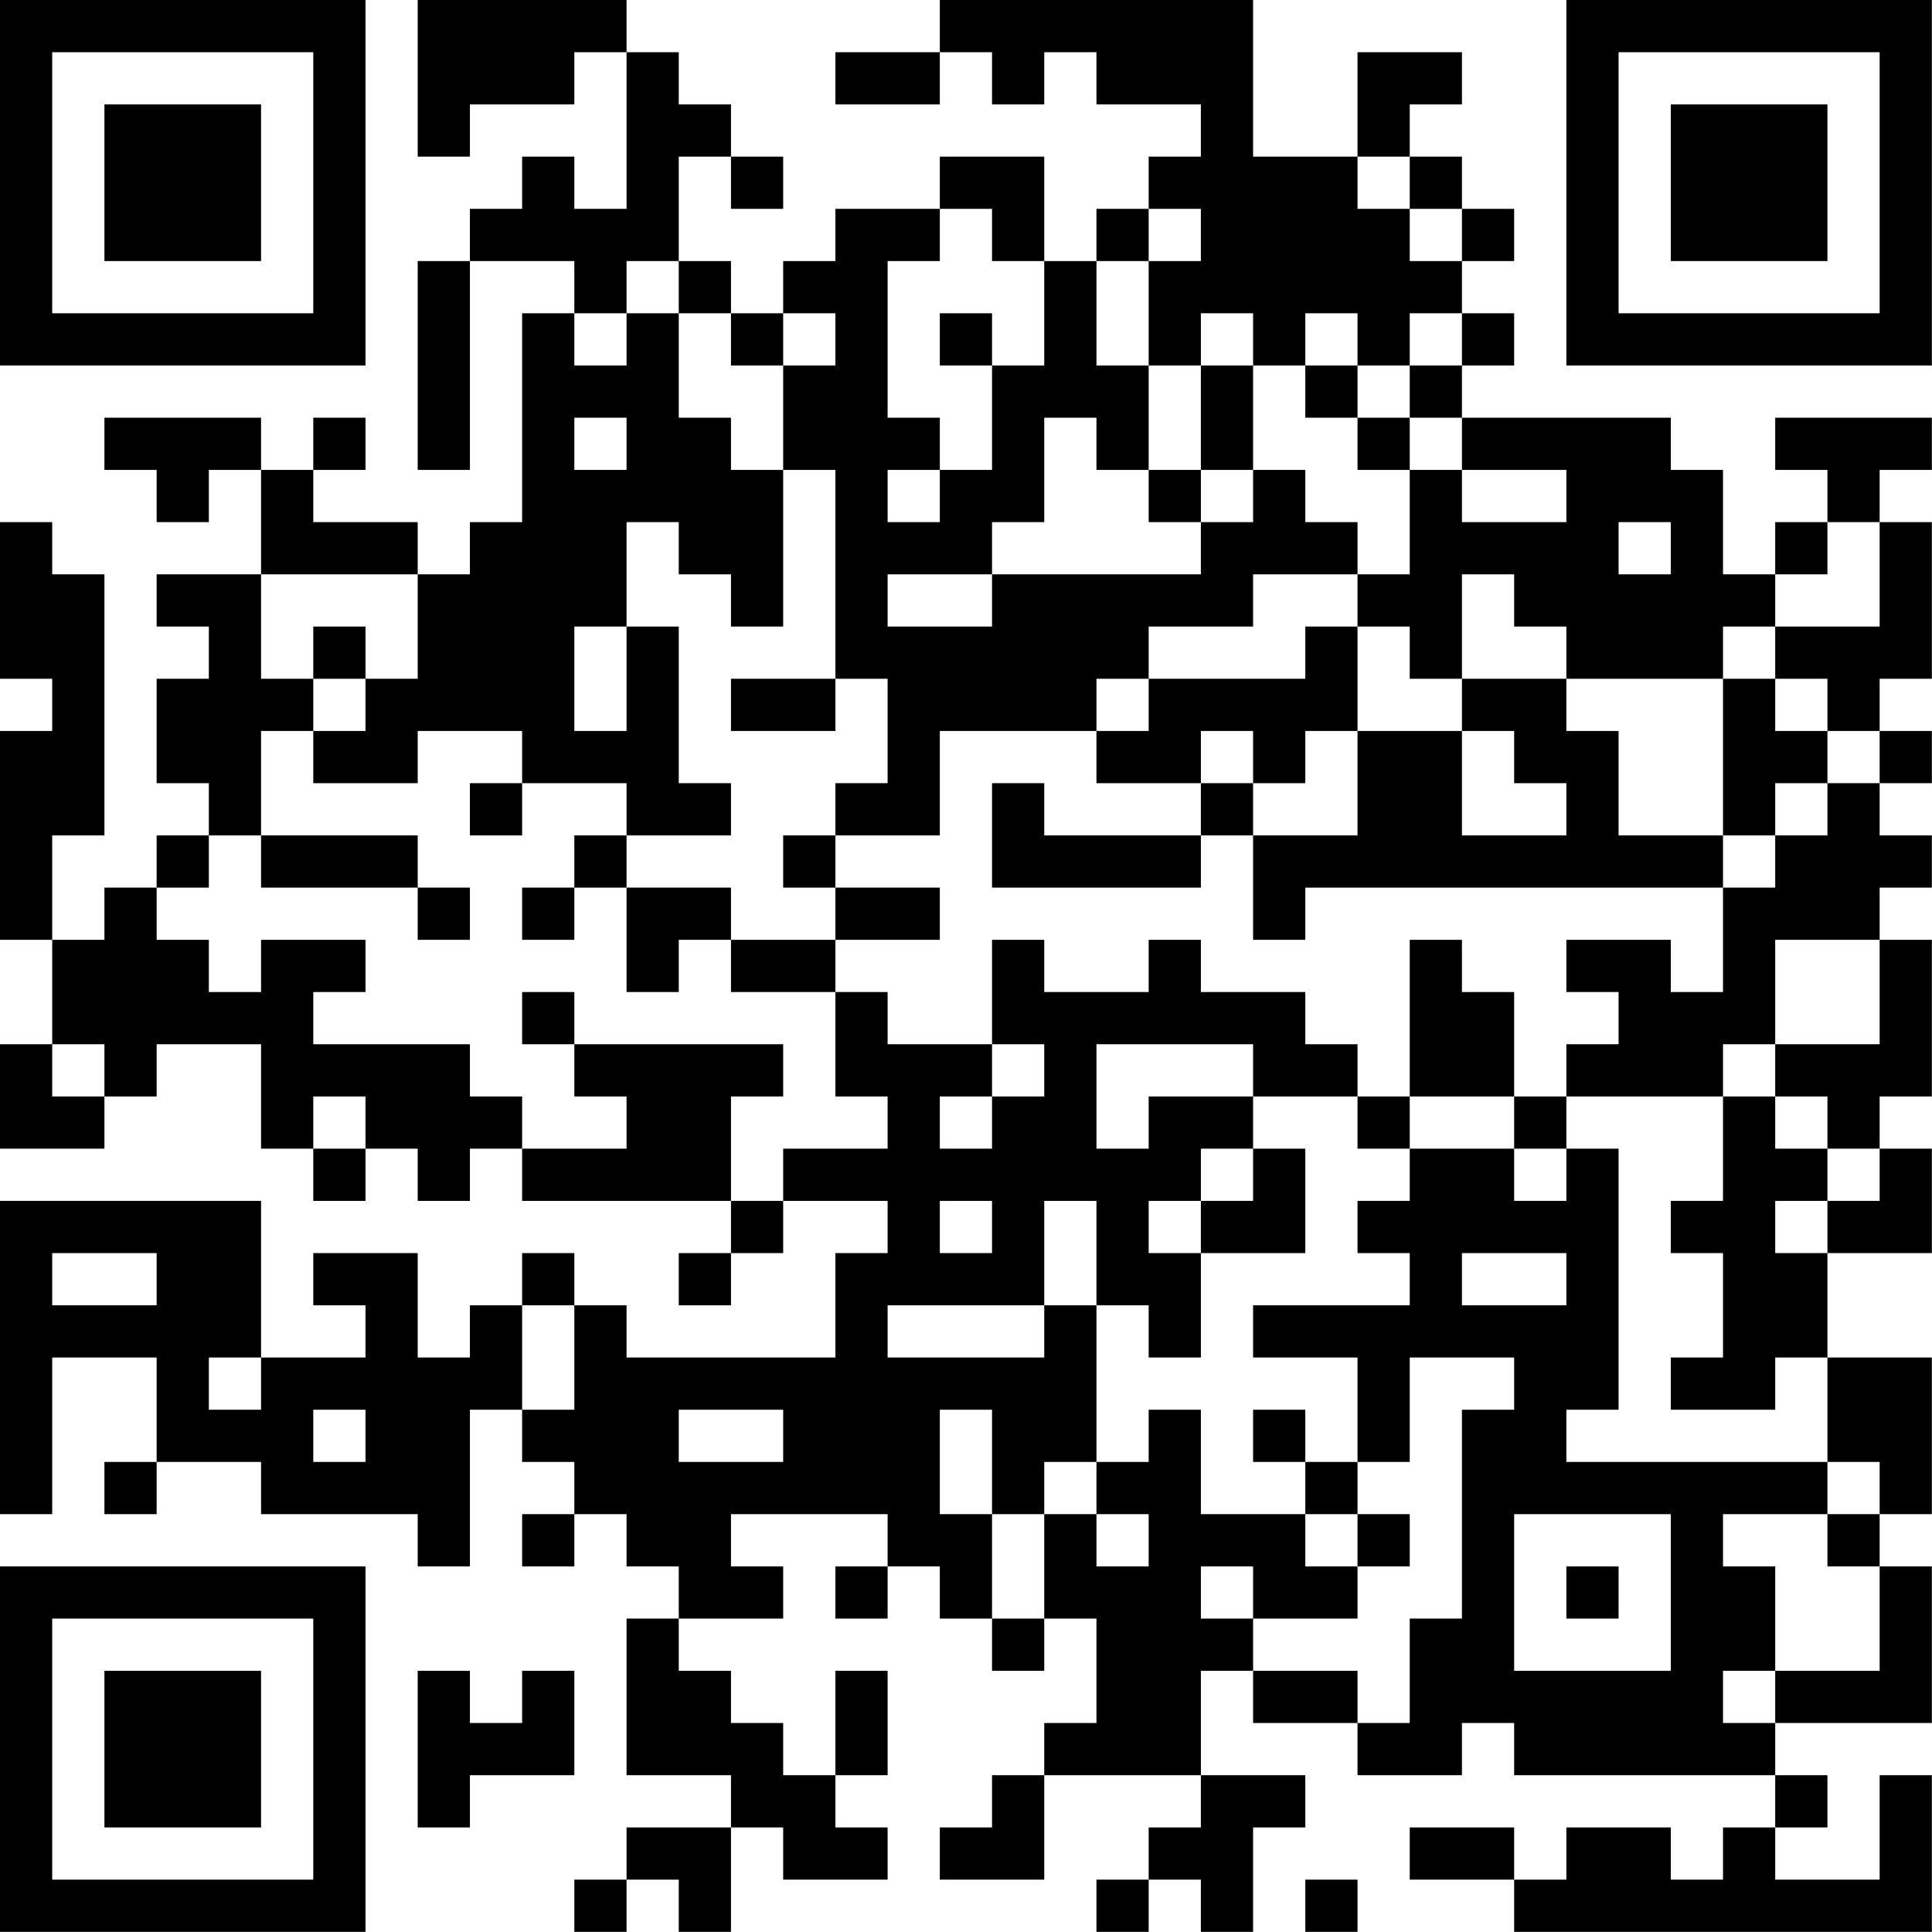 <?xml version="1.0" encoding="UTF-8"?>
<svg xmlns="http://www.w3.org/2000/svg" version="1.1" width="200" height="200" viewBox="0 0 200 200"><rect x="0" y="0" width="200" height="200" fill="#ffffff"/><g transform="scale(5.405)"><g transform="translate(0,0)"><path fill-rule="evenodd" d="M8 0L8 3L9 3L9 2L11 2L11 1L12 1L12 4L11 4L11 3L10 3L10 4L9 4L9 5L8 5L8 9L9 9L9 5L11 5L11 6L10 6L10 10L9 10L9 11L8 11L8 10L6 10L6 9L7 9L7 8L6 8L6 9L5 9L5 8L2 8L2 9L3 9L3 10L4 10L4 9L5 9L5 11L3 11L3 12L4 12L4 13L3 13L3 15L4 15L4 16L3 16L3 17L2 17L2 18L1 18L1 16L2 16L2 11L1 11L1 10L0 10L0 13L1 13L1 14L0 14L0 18L1 18L1 20L0 20L0 22L2 22L2 21L3 21L3 20L5 20L5 22L6 22L6 23L7 23L7 22L8 22L8 23L9 23L9 22L10 22L10 23L14 23L14 24L13 24L13 25L14 25L14 24L15 24L15 23L17 23L17 24L16 24L16 26L12 26L12 25L11 25L11 24L10 24L10 25L9 25L9 26L8 26L8 24L6 24L6 25L7 25L7 26L5 26L5 23L0 23L0 29L1 29L1 26L3 26L3 28L2 28L2 29L3 29L3 28L5 28L5 29L8 29L8 30L9 30L9 27L10 27L10 28L11 28L11 29L10 29L10 30L11 30L11 29L12 29L12 30L13 30L13 31L12 31L12 34L14 34L14 35L12 35L12 36L11 36L11 37L12 37L12 36L13 36L13 37L14 37L14 35L15 35L15 36L17 36L17 35L16 35L16 34L17 34L17 32L16 32L16 34L15 34L15 33L14 33L14 32L13 32L13 31L15 31L15 30L14 30L14 29L17 29L17 30L16 30L16 31L17 31L17 30L18 30L18 31L19 31L19 32L20 32L20 31L21 31L21 33L20 33L20 34L19 34L19 35L18 35L18 36L20 36L20 34L23 34L23 35L22 35L22 36L21 36L21 37L22 37L22 36L23 36L23 37L24 37L24 35L25 35L25 34L23 34L23 32L24 32L24 33L26 33L26 34L28 34L28 33L29 33L29 34L34 34L34 35L33 35L33 36L32 36L32 35L30 35L30 36L29 36L29 35L27 35L27 36L29 36L29 37L37 37L37 34L36 34L36 36L34 36L34 35L35 35L35 34L34 34L34 33L37 33L37 30L36 30L36 29L37 29L37 26L35 26L35 24L37 24L37 22L36 22L36 21L37 21L37 18L36 18L36 17L37 17L37 16L36 16L36 15L37 15L37 14L36 14L36 13L37 13L37 10L36 10L36 9L37 9L37 8L34 8L34 9L35 9L35 10L34 10L34 11L33 11L33 9L32 9L32 8L28 8L28 7L29 7L29 6L28 6L28 5L29 5L29 4L28 4L28 3L27 3L27 2L28 2L28 1L26 1L26 3L24 3L24 0L18 0L18 1L16 1L16 2L18 2L18 1L19 1L19 2L20 2L20 1L21 1L21 2L23 2L23 3L22 3L22 4L21 4L21 5L20 5L20 3L18 3L18 4L16 4L16 5L15 5L15 6L14 6L14 5L13 5L13 3L14 3L14 4L15 4L15 3L14 3L14 2L13 2L13 1L12 1L12 0ZM26 3L26 4L27 4L27 5L28 5L28 4L27 4L27 3ZM18 4L18 5L17 5L17 8L18 8L18 9L17 9L17 10L18 10L18 9L19 9L19 7L20 7L20 5L19 5L19 4ZM22 4L22 5L21 5L21 7L22 7L22 9L21 9L21 8L20 8L20 10L19 10L19 11L17 11L17 12L19 12L19 11L23 11L23 10L24 10L24 9L25 9L25 10L26 10L26 11L24 11L24 12L22 12L22 13L21 13L21 14L18 14L18 16L16 16L16 15L17 15L17 13L16 13L16 9L15 9L15 7L16 7L16 6L15 6L15 7L14 7L14 6L13 6L13 5L12 5L12 6L11 6L11 7L12 7L12 6L13 6L13 8L14 8L14 9L15 9L15 12L14 12L14 11L13 11L13 10L12 10L12 12L11 12L11 14L12 14L12 12L13 12L13 15L14 15L14 16L12 16L12 15L10 15L10 14L8 14L8 15L6 15L6 14L7 14L7 13L8 13L8 11L5 11L5 13L6 13L6 14L5 14L5 16L4 16L4 17L3 17L3 18L4 18L4 19L5 19L5 18L7 18L7 19L6 19L6 20L9 20L9 21L10 21L10 22L12 22L12 21L11 21L11 20L15 20L15 21L14 21L14 23L15 23L15 22L17 22L17 21L16 21L16 19L17 19L17 20L19 20L19 21L18 21L18 22L19 22L19 21L20 21L20 20L19 20L19 18L20 18L20 19L22 19L22 18L23 18L23 19L25 19L25 20L26 20L26 21L24 21L24 20L21 20L21 22L22 22L22 21L24 21L24 22L23 22L23 23L22 23L22 24L23 24L23 26L22 26L22 25L21 25L21 23L20 23L20 25L17 25L17 26L20 26L20 25L21 25L21 28L20 28L20 29L19 29L19 27L18 27L18 29L19 29L19 31L20 31L20 29L21 29L21 30L22 30L22 29L21 29L21 28L22 28L22 27L23 27L23 29L25 29L25 30L26 30L26 31L24 31L24 30L23 30L23 31L24 31L24 32L26 32L26 33L27 33L27 31L28 31L28 27L29 27L29 26L27 26L27 28L26 28L26 26L24 26L24 25L27 25L27 24L26 24L26 23L27 23L27 22L29 22L29 23L30 23L30 22L31 22L31 27L30 27L30 28L35 28L35 29L33 29L33 30L34 30L34 32L33 32L33 33L34 33L34 32L36 32L36 30L35 30L35 29L36 29L36 28L35 28L35 26L34 26L34 27L32 27L32 26L33 26L33 24L32 24L32 23L33 23L33 21L34 21L34 22L35 22L35 23L34 23L34 24L35 24L35 23L36 23L36 22L35 22L35 21L34 21L34 20L36 20L36 18L34 18L34 20L33 20L33 21L30 21L30 20L31 20L31 19L30 19L30 18L32 18L32 19L33 19L33 17L34 17L34 16L35 16L35 15L36 15L36 14L35 14L35 13L34 13L34 12L36 12L36 10L35 10L35 11L34 11L34 12L33 12L33 13L30 13L30 12L29 12L29 11L28 11L28 13L27 13L27 12L26 12L26 11L27 11L27 9L28 9L28 10L30 10L30 9L28 9L28 8L27 8L27 7L28 7L28 6L27 6L27 7L26 7L26 6L25 6L25 7L24 7L24 6L23 6L23 7L22 7L22 5L23 5L23 4ZM18 6L18 7L19 7L19 6ZM23 7L23 9L22 9L22 10L23 10L23 9L24 9L24 7ZM25 7L25 8L26 8L26 9L27 9L27 8L26 8L26 7ZM11 8L11 9L12 9L12 8ZM31 10L31 11L32 11L32 10ZM6 12L6 13L7 13L7 12ZM25 12L25 13L22 13L22 14L21 14L21 15L23 15L23 16L20 16L20 15L19 15L19 17L23 17L23 16L24 16L24 18L25 18L25 17L33 17L33 16L34 16L34 15L35 15L35 14L34 14L34 13L33 13L33 16L31 16L31 14L30 14L30 13L28 13L28 14L26 14L26 12ZM14 13L14 14L16 14L16 13ZM23 14L23 15L24 15L24 16L26 16L26 14L25 14L25 15L24 15L24 14ZM28 14L28 16L30 16L30 15L29 15L29 14ZM9 15L9 16L10 16L10 15ZM5 16L5 17L8 17L8 18L9 18L9 17L8 17L8 16ZM11 16L11 17L10 17L10 18L11 18L11 17L12 17L12 19L13 19L13 18L14 18L14 19L16 19L16 18L18 18L18 17L16 17L16 16L15 16L15 17L16 17L16 18L14 18L14 17L12 17L12 16ZM27 18L27 21L26 21L26 22L27 22L27 21L29 21L29 22L30 22L30 21L29 21L29 19L28 19L28 18ZM10 19L10 20L11 20L11 19ZM1 20L1 21L2 21L2 20ZM6 21L6 22L7 22L7 21ZM24 22L24 23L23 23L23 24L25 24L25 22ZM18 23L18 24L19 24L19 23ZM1 24L1 25L3 25L3 24ZM28 24L28 25L30 25L30 24ZM10 25L10 27L11 27L11 25ZM4 26L4 27L5 27L5 26ZM6 27L6 28L7 28L7 27ZM13 27L13 28L15 28L15 27ZM24 27L24 28L25 28L25 29L26 29L26 30L27 30L27 29L26 29L26 28L25 28L25 27ZM29 29L29 32L32 32L32 29ZM30 30L30 31L31 31L31 30ZM8 32L8 35L9 35L9 34L11 34L11 32L10 32L10 33L9 33L9 32ZM25 36L25 37L26 37L26 36ZM0 0L0 7L7 7L7 0ZM1 1L1 6L6 6L6 1ZM2 2L2 5L5 5L5 2ZM30 0L30 7L37 7L37 0ZM31 1L31 6L36 6L36 1ZM32 2L32 5L35 5L35 2ZM0 30L0 37L7 37L7 30ZM1 31L1 36L6 36L6 31ZM2 32L2 35L5 35L5 32Z" fill="#000000"/></g></g></svg>
